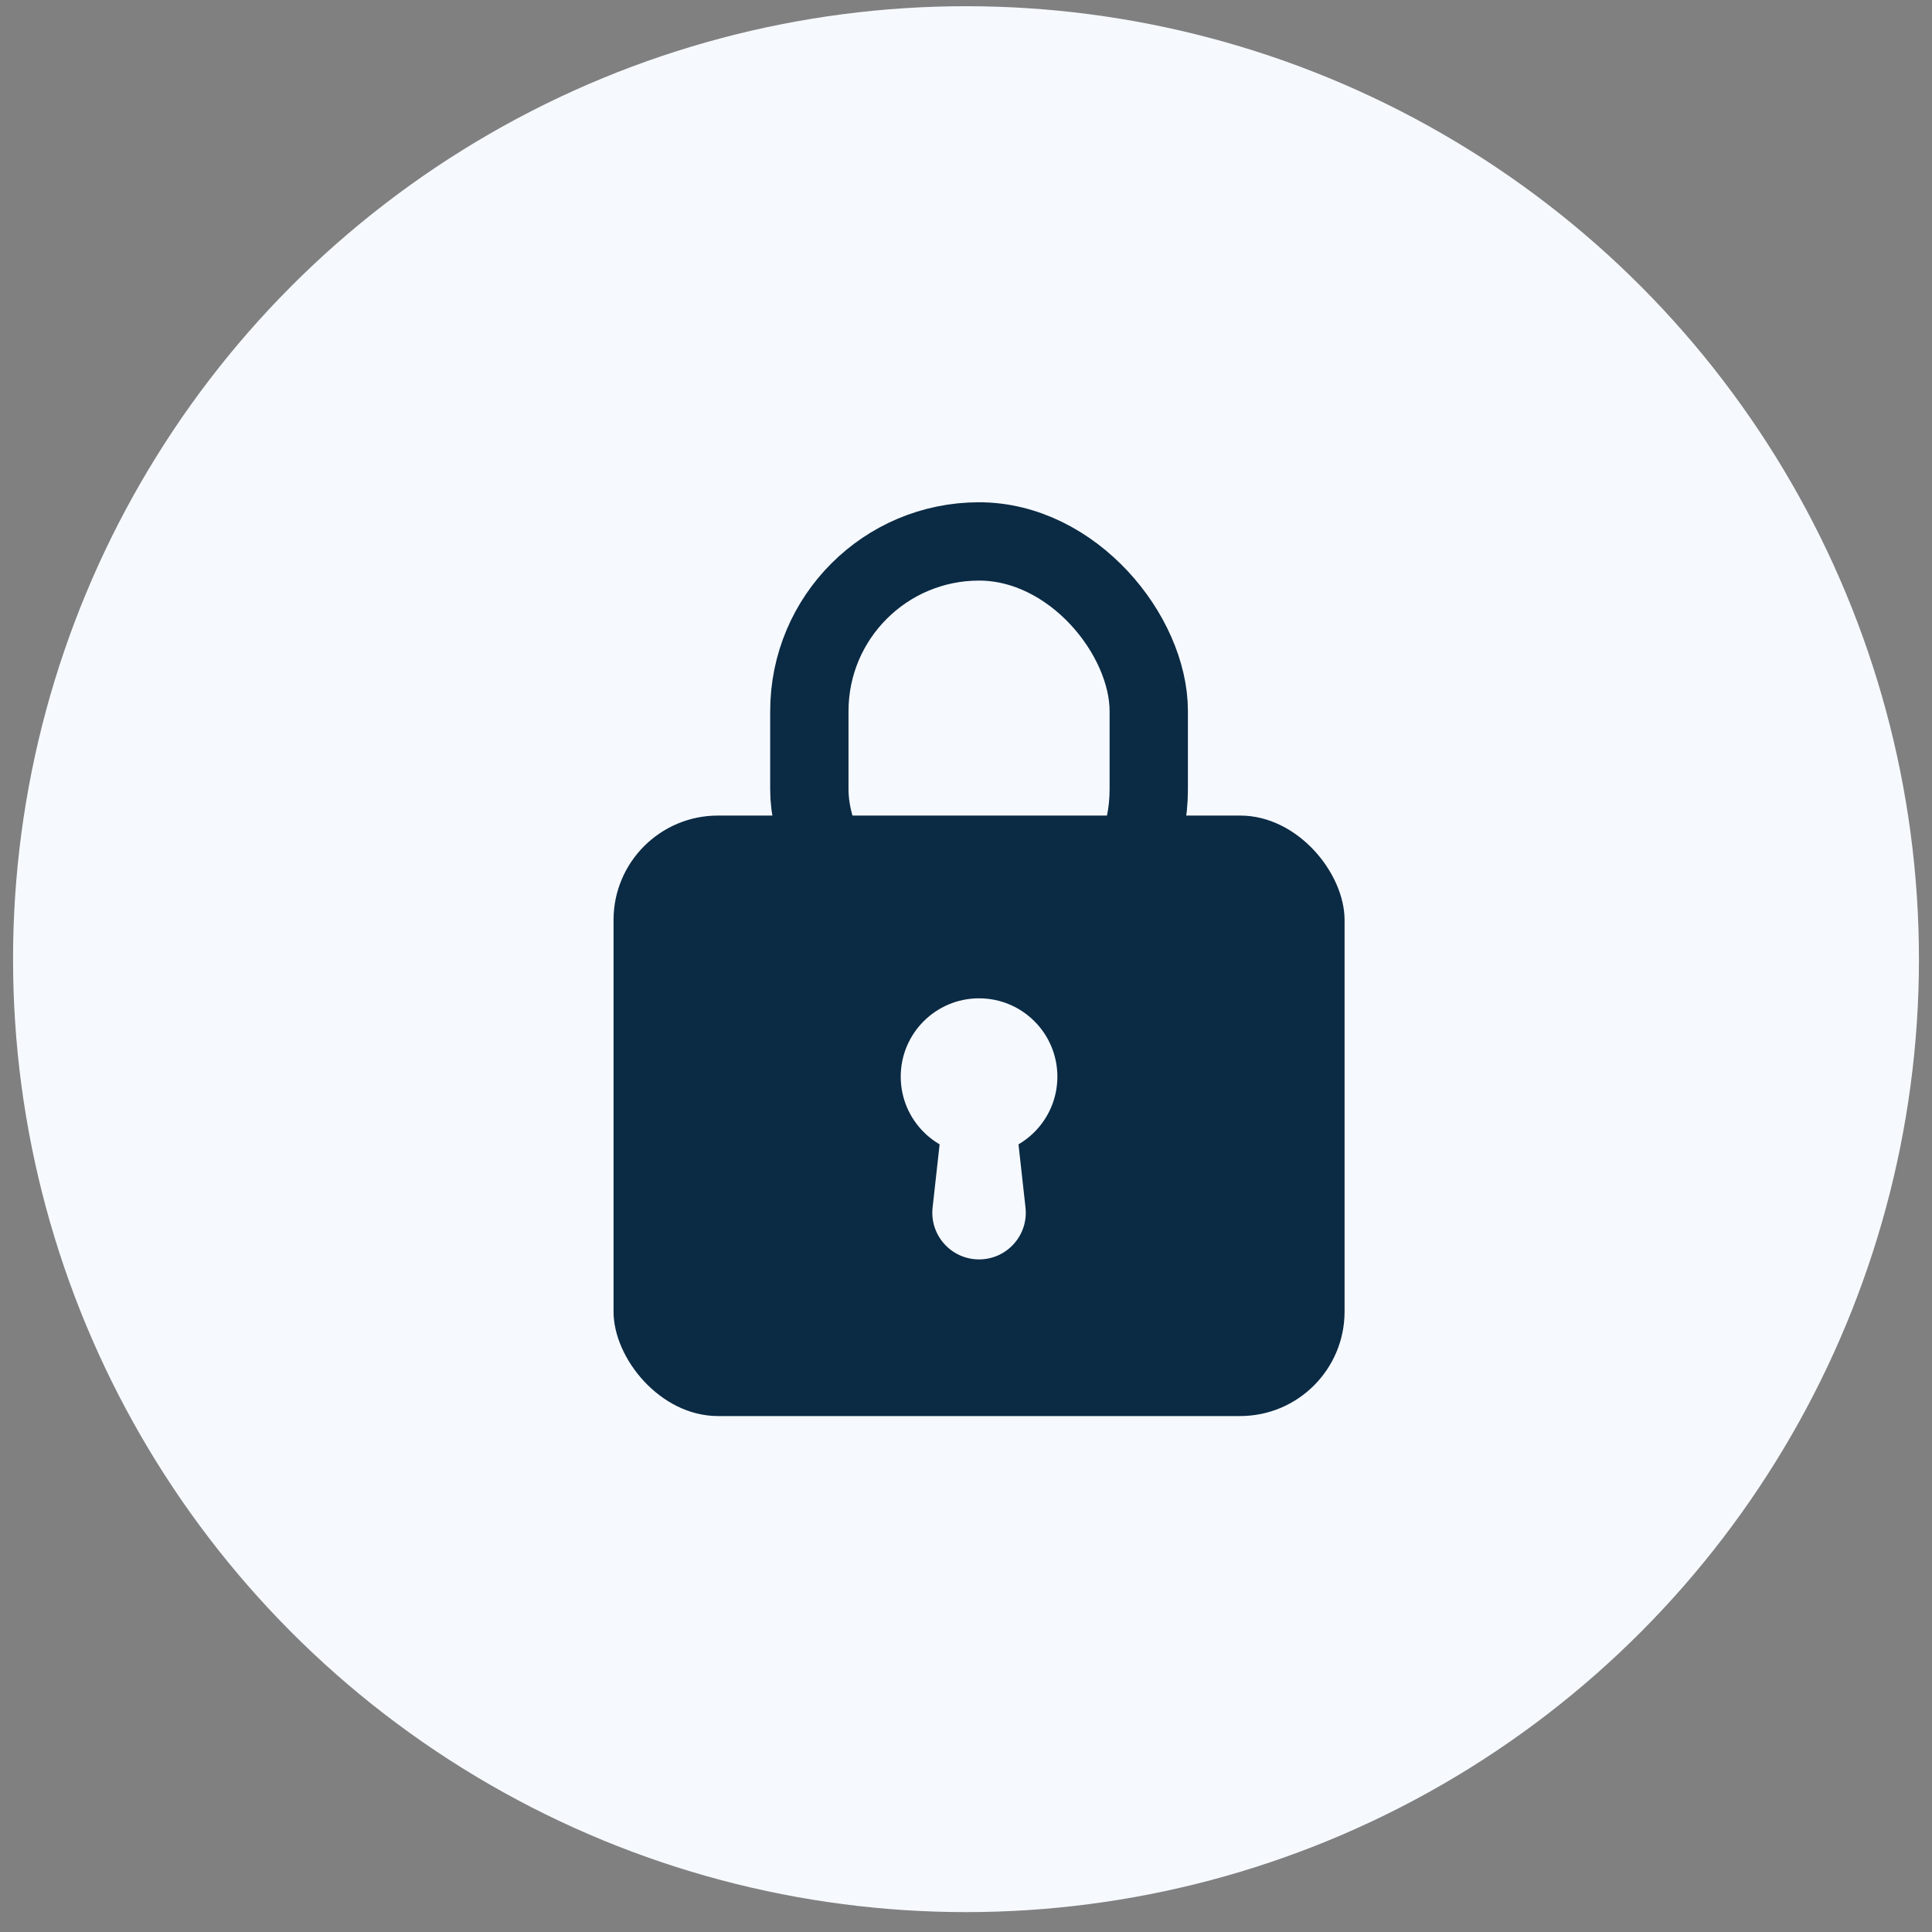 <svg width="74" height="74" viewBox="0 0 74 74" fill="none" xmlns="http://www.w3.org/2000/svg">
<rect x="0" y="0" width="74" height="74" fill="#808080" stroke="none"/>
<g id="ICon">
<circle id="Ellipse 13" cx="37" cy="36.738" r="36.5" fill="#F6FAFF"/>
<g id="Icon">
<rect id="Rectangle 445" x="23.5" y="31.238" width="28" height="23" rx="4" fill="#0B2A44"/>
<rect id="Rectangle 446" x="31" y="20.738" width="13" height="16" rx="6.5" stroke="#0B2A44" stroke-width="3"/>
<circle id="Ellipse 14" cx="37.5" cy="41.238" r="3" fill="#F6FAFF"/>
<path id="Vector 18" d="M35.721 46.251L36.019 43.563C36.103 42.809 36.741 42.238 37.5 42.238C38.259 42.238 38.897 42.809 38.981 43.563L39.279 46.251C39.397 47.311 38.567 48.238 37.5 48.238C36.433 48.238 35.603 47.311 35.721 46.251Z" fill="#F6FAFF"/>
</g>
</g>
</svg>
